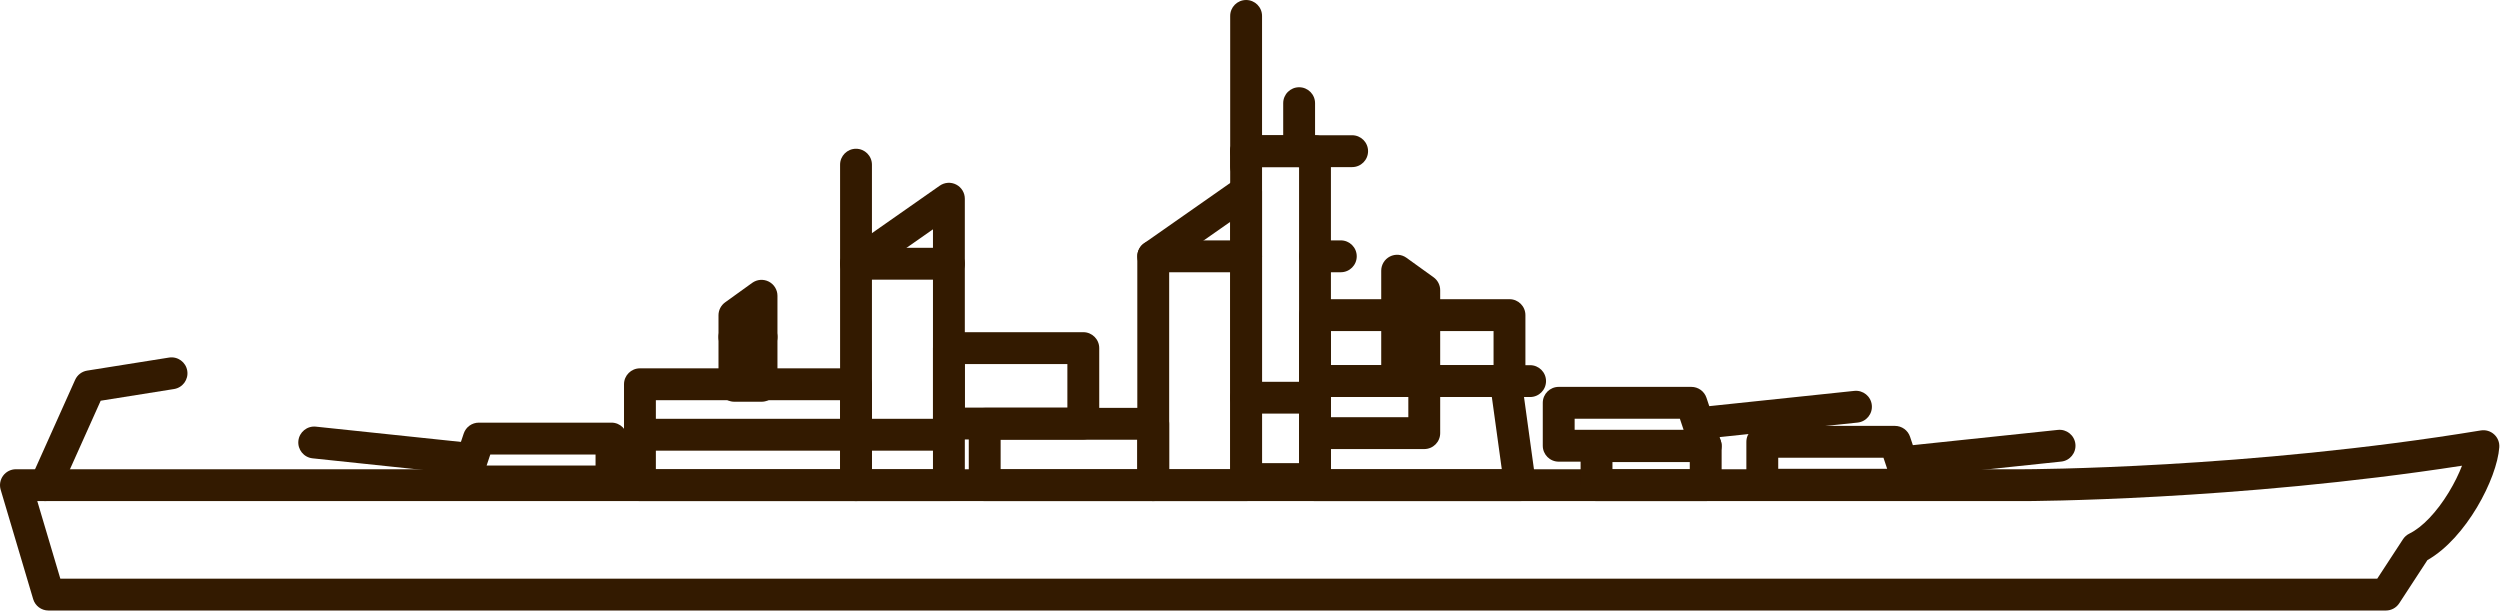 <svg width="2354" height="575" viewBox="0 0 2354 575" fill="none" xmlns="http://www.w3.org/2000/svg">
<path d="M2246.54 574.862H45.61C38.971 574.862 33.122 570.498 31.232 564.134L0.622 461.105C-0.727 456.566 0.147 451.658 2.978 447.863C5.809 444.069 10.266 441.833 15 441.833H1906.01C1908.1 441.833 2117.08 441.396 2335.93 405.301C2340.47 404.555 2345.1 405.926 2348.49 409.026C2351.88 412.126 2353.67 416.61 2353.33 421.194C2351.17 450.747 2322.14 506.751 2285.66 527.387L2259.11 568.061C2256.34 572.304 2251.61 574.862 2246.54 574.862ZM56.802 544.862H2238.42L2262.65 507.745C2264.13 505.48 2266.19 503.658 2268.62 502.47C2280.82 496.504 2294.34 482.353 2305.72 463.647C2311.17 454.678 2315.33 446.038 2318.24 438.507C2105.3 471.439 1908.05 471.833 1906.02 471.833H35.105L56.802 544.862Z" fill="#331A00"/>
<path d="M893.48 471.833H806.021C797.737 471.833 791.021 465.117 791.021 456.833V248.341C791.021 243.446 793.409 238.859 797.419 236.052L884.878 174.833C889.459 171.626 895.446 171.234 900.407 173.817C905.368 176.4 908.48 181.528 908.48 187.122V456.833C908.48 465.117 901.764 471.833 893.48 471.833ZM821.02 441.833H878.479V215.931L821.02 256.151V441.833Z" fill="#331A00"/>
<path d="M893.48 263.34H806.021C797.737 263.34 791.021 256.624 791.021 248.34C791.021 240.056 797.737 233.34 806.021 233.34H893.48C901.764 233.34 908.48 240.056 908.48 248.34C908.48 256.624 901.764 263.34 893.48 263.34Z" fill="#331A00"/>
<path d="M1173.34 471.833H1085.89C1077.6 471.833 1070.89 465.117 1070.89 456.833V241.34C1070.89 236.445 1073.27 231.859 1077.28 229.051L1164.74 167.831C1169.32 164.623 1175.31 164.232 1180.27 166.815C1185.23 169.398 1188.34 174.526 1188.34 180.12V456.832C1188.34 465.117 1181.63 471.833 1173.34 471.833ZM1100.89 441.833H1158.34V208.93L1100.89 249.15V441.833Z" fill="#331A00"/>
<path d="M1173.34 256.34H1085.89C1077.6 256.34 1070.89 249.624 1070.89 241.34C1070.89 233.056 1077.6 226.34 1085.89 226.34H1173.34C1181.63 226.34 1188.34 233.056 1188.34 241.34C1188.34 249.624 1181.63 256.34 1173.34 256.34Z" fill="#331A00"/>
<path d="M806.021 258.998C797.737 258.998 791.021 252.282 791.021 243.998V155.07C791.021 146.786 797.737 140.07 806.021 140.07C814.305 140.07 821.021 146.786 821.021 155.07V243.998C821.021 252.282 814.306 258.998 806.021 258.998Z" fill="#331A00"/>
<path d="M1606.09 471.833H1503.29C1495.01 471.833 1488.29 465.117 1488.29 456.833V420.101C1488.29 411.817 1495.01 405.101 1503.29 405.101H1606.09C1614.37 405.101 1621.09 411.817 1621.09 420.101V456.833C1621.09 465.117 1614.37 471.833 1606.09 471.833ZM1518.29 441.833H1591.09V435.101H1518.29V441.833Z" fill="#331A00"/>
<path d="M1238.2 466.089H1173.34C1165.06 466.089 1158.34 459.373 1158.34 451.089V142.343C1158.34 134.059 1165.06 127.343 1173.34 127.343H1238.2C1246.48 127.343 1253.2 134.059 1253.2 142.343V451.089C1253.2 459.374 1246.48 466.089 1238.2 466.089ZM1188.34 436.089H1223.2V157.343H1188.34V436.089Z" fill="#331A00"/>
<path d="M1273.17 157.343H1173.34C1165.06 157.343 1158.34 150.627 1158.34 142.343C1158.34 134.059 1165.06 127.343 1173.34 127.343H1273.17C1281.45 127.343 1288.17 134.059 1288.17 142.343C1288.17 150.627 1281.45 157.343 1273.17 157.343Z" fill="#331A00"/>
<path d="M1173.34 171.759C1165.06 171.759 1158.34 165.043 1158.34 156.759V15C1158.34 6.716 1165.06 0 1173.34 0C1181.63 0 1188.34 6.716 1188.34 15V156.759C1188.34 165.044 1181.63 171.759 1173.34 171.759Z" fill="#331A00"/>
<path d="M1431.32 471.833C1431.31 471.833 1431.3 471.833 1431.3 471.833H1238.2C1229.91 471.833 1223.2 465.117 1223.2 456.833V358.845C1223.2 350.561 1229.91 343.845 1238.2 343.845H1417.8C1425.29 343.845 1431.64 349.375 1432.66 356.798L1446.04 453.974C1446.22 454.899 1446.32 455.855 1446.32 456.833C1446.32 465.117 1439.6 471.833 1431.32 471.833ZM1253.2 441.833H1414.09L1404.72 373.845H1253.2V441.833Z" fill="#331A00"/>
<path d="M1440.74 373.844H1238.2C1229.91 373.844 1223.2 367.128 1223.2 358.844C1223.2 350.56 1229.91 343.844 1238.2 343.844H1440.74C1449.03 343.844 1455.74 350.56 1455.74 358.844C1455.74 367.128 1449.03 373.844 1440.74 373.844Z" fill="#331A00"/>
<path d="M1262.51 256.34H1238.2C1229.91 256.34 1223.2 249.624 1223.2 241.34C1223.2 233.056 1229.91 226.34 1238.2 226.34H1262.51C1270.8 226.34 1277.51 233.056 1277.51 241.34C1277.51 249.624 1270.8 256.34 1262.51 256.34Z" fill="#331A00"/>
<path d="M1421.33 373.844H1238.2C1229.91 373.844 1223.2 367.128 1223.2 358.844V296.716C1223.2 288.432 1229.91 281.716 1238.2 281.716H1421.33C1429.62 281.716 1436.33 288.432 1436.33 296.716V358.844C1436.33 367.128 1429.62 373.844 1421.33 373.844ZM1253.2 343.844H1406.33V311.716H1253.2V343.844Z" fill="#331A00"/>
<path d="M1085.89 471.833H927.202C918.918 471.833 912.202 465.117 912.202 456.833V399.076C912.202 390.792 918.918 384.076 927.202 384.076H1085.89C1094.17 384.076 1100.89 390.792 1100.89 399.076V456.833C1100.89 465.117 1094.17 471.833 1085.89 471.833ZM942.202 441.833H1070.89V414.076H942.202V441.833Z" fill="#331A00"/>
<path d="M42.705 471.836C40.654 471.836 38.569 471.413 36.575 470.519C29.017 467.129 25.637 458.253 29.026 450.694L70.754 357.639C72.826 353.021 77.085 349.759 82.082 348.963L159.157 336.69C167.338 335.39 175.027 340.963 176.329 349.145C177.632 357.326 172.055 365.015 163.873 366.317L94.809 377.315L56.401 462.97C53.904 468.536 48.434 471.836 42.705 471.836Z" fill="#331A00"/>
<path d="M806.02 471.833H602.565C594.281 471.833 587.565 465.117 587.565 456.833V361.824C587.565 353.54 594.281 346.824 602.565 346.824H806.021C814.305 346.824 821.021 353.54 821.021 361.824V456.833C821.02 465.117 814.305 471.833 806.02 471.833ZM617.565 441.833H791.021V376.824H617.565V441.833Z" fill="#331A00"/>
<path d="M1606.09 434.707H1467.68C1459.4 434.707 1452.68 427.991 1452.68 419.707V379.287C1452.68 371.003 1459.4 364.287 1467.68 364.287H1592.59C1599.04 364.287 1604.77 368.414 1606.81 374.535L1620.32 414.955C1621.84 419.53 1621.08 424.56 1618.26 428.474C1615.44 432.387 1610.91 434.707 1606.09 434.707ZM1482.68 404.707H1585.26L1581.78 394.287H1482.68V404.707V404.707Z" fill="#331A00"/>
<path d="M1602.11 413.282C1594.53 413.282 1588.02 407.555 1587.21 399.85C1586.34 391.611 1592.32 384.23 1600.55 383.364L1746.01 368.058C1754.26 367.19 1761.63 373.168 1762.5 381.407C1763.37 389.646 1757.39 397.027 1749.15 397.893L1603.69 413.199C1603.16 413.254 1602.63 413.282 1602.11 413.282Z" fill="#331A00"/>
<path d="M575.77 468.378H437.365C432.542 468.378 428.012 466.059 425.194 462.145C422.375 458.231 421.61 453.201 423.138 448.625L436.639 408.204C438.683 402.083 444.413 397.956 450.867 397.956H575.771C584.055 397.956 590.771 404.672 590.771 412.956V453.378C590.77 461.662 584.055 468.378 575.77 468.378ZM458.19 438.378H560.771V427.957H461.671L458.19 438.378Z" fill="#331A00"/>
<path d="M441.347 446.952C440.823 446.952 440.293 446.924 439.759 446.868L294.3 431.563C286.061 430.696 280.085 423.314 280.952 415.076C281.819 406.838 289.194 400.865 297.439 401.728L442.898 417.033C451.137 417.9 457.113 425.282 456.246 433.52C455.436 441.226 448.927 446.952 441.347 446.952Z" fill="#331A00"/>
<path d="M1797.78 471.439H1659.38C1651.09 471.439 1644.38 464.723 1644.38 456.439V416.018C1644.38 407.734 1651.09 401.018 1659.38 401.018H1784.28C1790.74 401.018 1796.47 405.145 1798.51 411.266L1812.01 451.687C1813.54 456.262 1812.77 461.292 1809.96 465.207C1807.14 469.119 1802.61 471.439 1797.78 471.439ZM1674.38 441.439H1776.96L1773.48 431.018H1674.38V441.439H1674.38Z" fill="#331A00"/>
<path d="M1793.8 450.012C1786.22 450.012 1779.71 444.285 1778.9 436.58C1778.04 428.341 1784.01 420.96 1792.25 420.094L1937.71 404.788C1945.96 403.917 1953.33 409.898 1954.2 418.137C1955.06 426.376 1949.09 433.758 1940.85 434.624L1795.39 449.929C1794.86 449.985 1794.33 450.012 1793.8 450.012Z" fill="#331A00"/>
<path d="M1020.04 413.781H893.48C885.196 413.781 878.48 407.065 878.48 398.781V327.78C878.48 319.496 885.196 312.78 893.48 312.78H1020.04C1028.32 312.78 1035.04 319.496 1035.04 327.78V398.781C1035.04 407.066 1028.32 413.781 1020.04 413.781ZM908.48 383.781H1005.04V342.78H908.48V383.781Z" fill="#331A00"/>
<path d="M1341.08 373.844H1315.56C1307.27 373.844 1300.56 367.128 1300.56 358.844V254.889C1300.56 249.261 1303.71 244.106 1308.72 241.539C1313.73 238.974 1319.75 239.426 1324.32 242.714L1349.84 261.08C1353.76 263.899 1356.08 268.43 1356.08 273.255V358.844C1356.08 367.128 1349.36 373.844 1341.08 373.844Z" fill="#331A00"/>
<path d="M717.053 378.281H691.534C683.25 378.281 676.534 371.565 676.534 363.281V296.873C676.534 292.048 678.855 287.517 682.772 284.698L708.291 266.332C712.859 263.044 718.883 262.59 723.893 265.157C728.902 267.723 732.053 272.878 732.053 278.507V363.281C732.053 371.565 725.337 378.281 717.053 378.281Z" fill="#331A00"/>
<path d="M717.053 332.315H691.534C683.25 332.315 676.534 325.599 676.534 317.315C676.534 309.031 683.25 302.315 691.534 302.315H717.053C725.337 302.315 732.053 309.031 732.053 317.315C732.053 325.599 725.337 332.315 717.053 332.315Z" fill="#331A00"/>
<path d="M1238.2 389.476H1173.34C1165.06 389.476 1158.34 382.76 1158.34 374.476C1158.34 366.192 1165.06 359.476 1173.34 359.476H1238.2C1246.48 359.476 1253.2 366.192 1253.2 374.476C1253.2 382.76 1246.48 389.476 1238.2 389.476Z" fill="#331A00"/>
<path d="M1341.08 422.838H1238.2C1229.91 422.838 1223.2 416.122 1223.2 407.838C1223.2 399.554 1229.91 392.838 1238.2 392.838H1326.08V358.844C1326.08 350.56 1332.79 343.844 1341.08 343.844C1349.36 343.844 1356.08 350.56 1356.08 358.844V407.838C1356.08 416.123 1349.36 422.838 1341.08 422.838Z" fill="#331A00"/>
<path d="M893.48 424.328H602.565C594.281 424.328 587.565 417.612 587.565 409.328C587.565 401.044 594.281 394.328 602.565 394.328H893.48C901.764 394.328 908.48 401.044 908.48 409.328C908.48 417.612 901.764 424.328 893.48 424.328Z" fill="#331A00"/>
<path d="M1223.26 157.343C1214.97 157.343 1208.26 150.627 1208.26 142.343V97.155C1208.26 88.871 1214.97 82.155 1223.26 82.155C1231.54 82.155 1238.26 88.871 1238.26 97.155V142.343C1238.26 150.628 1231.54 157.343 1223.26 157.343Z" fill="#331A00"/>
</svg>